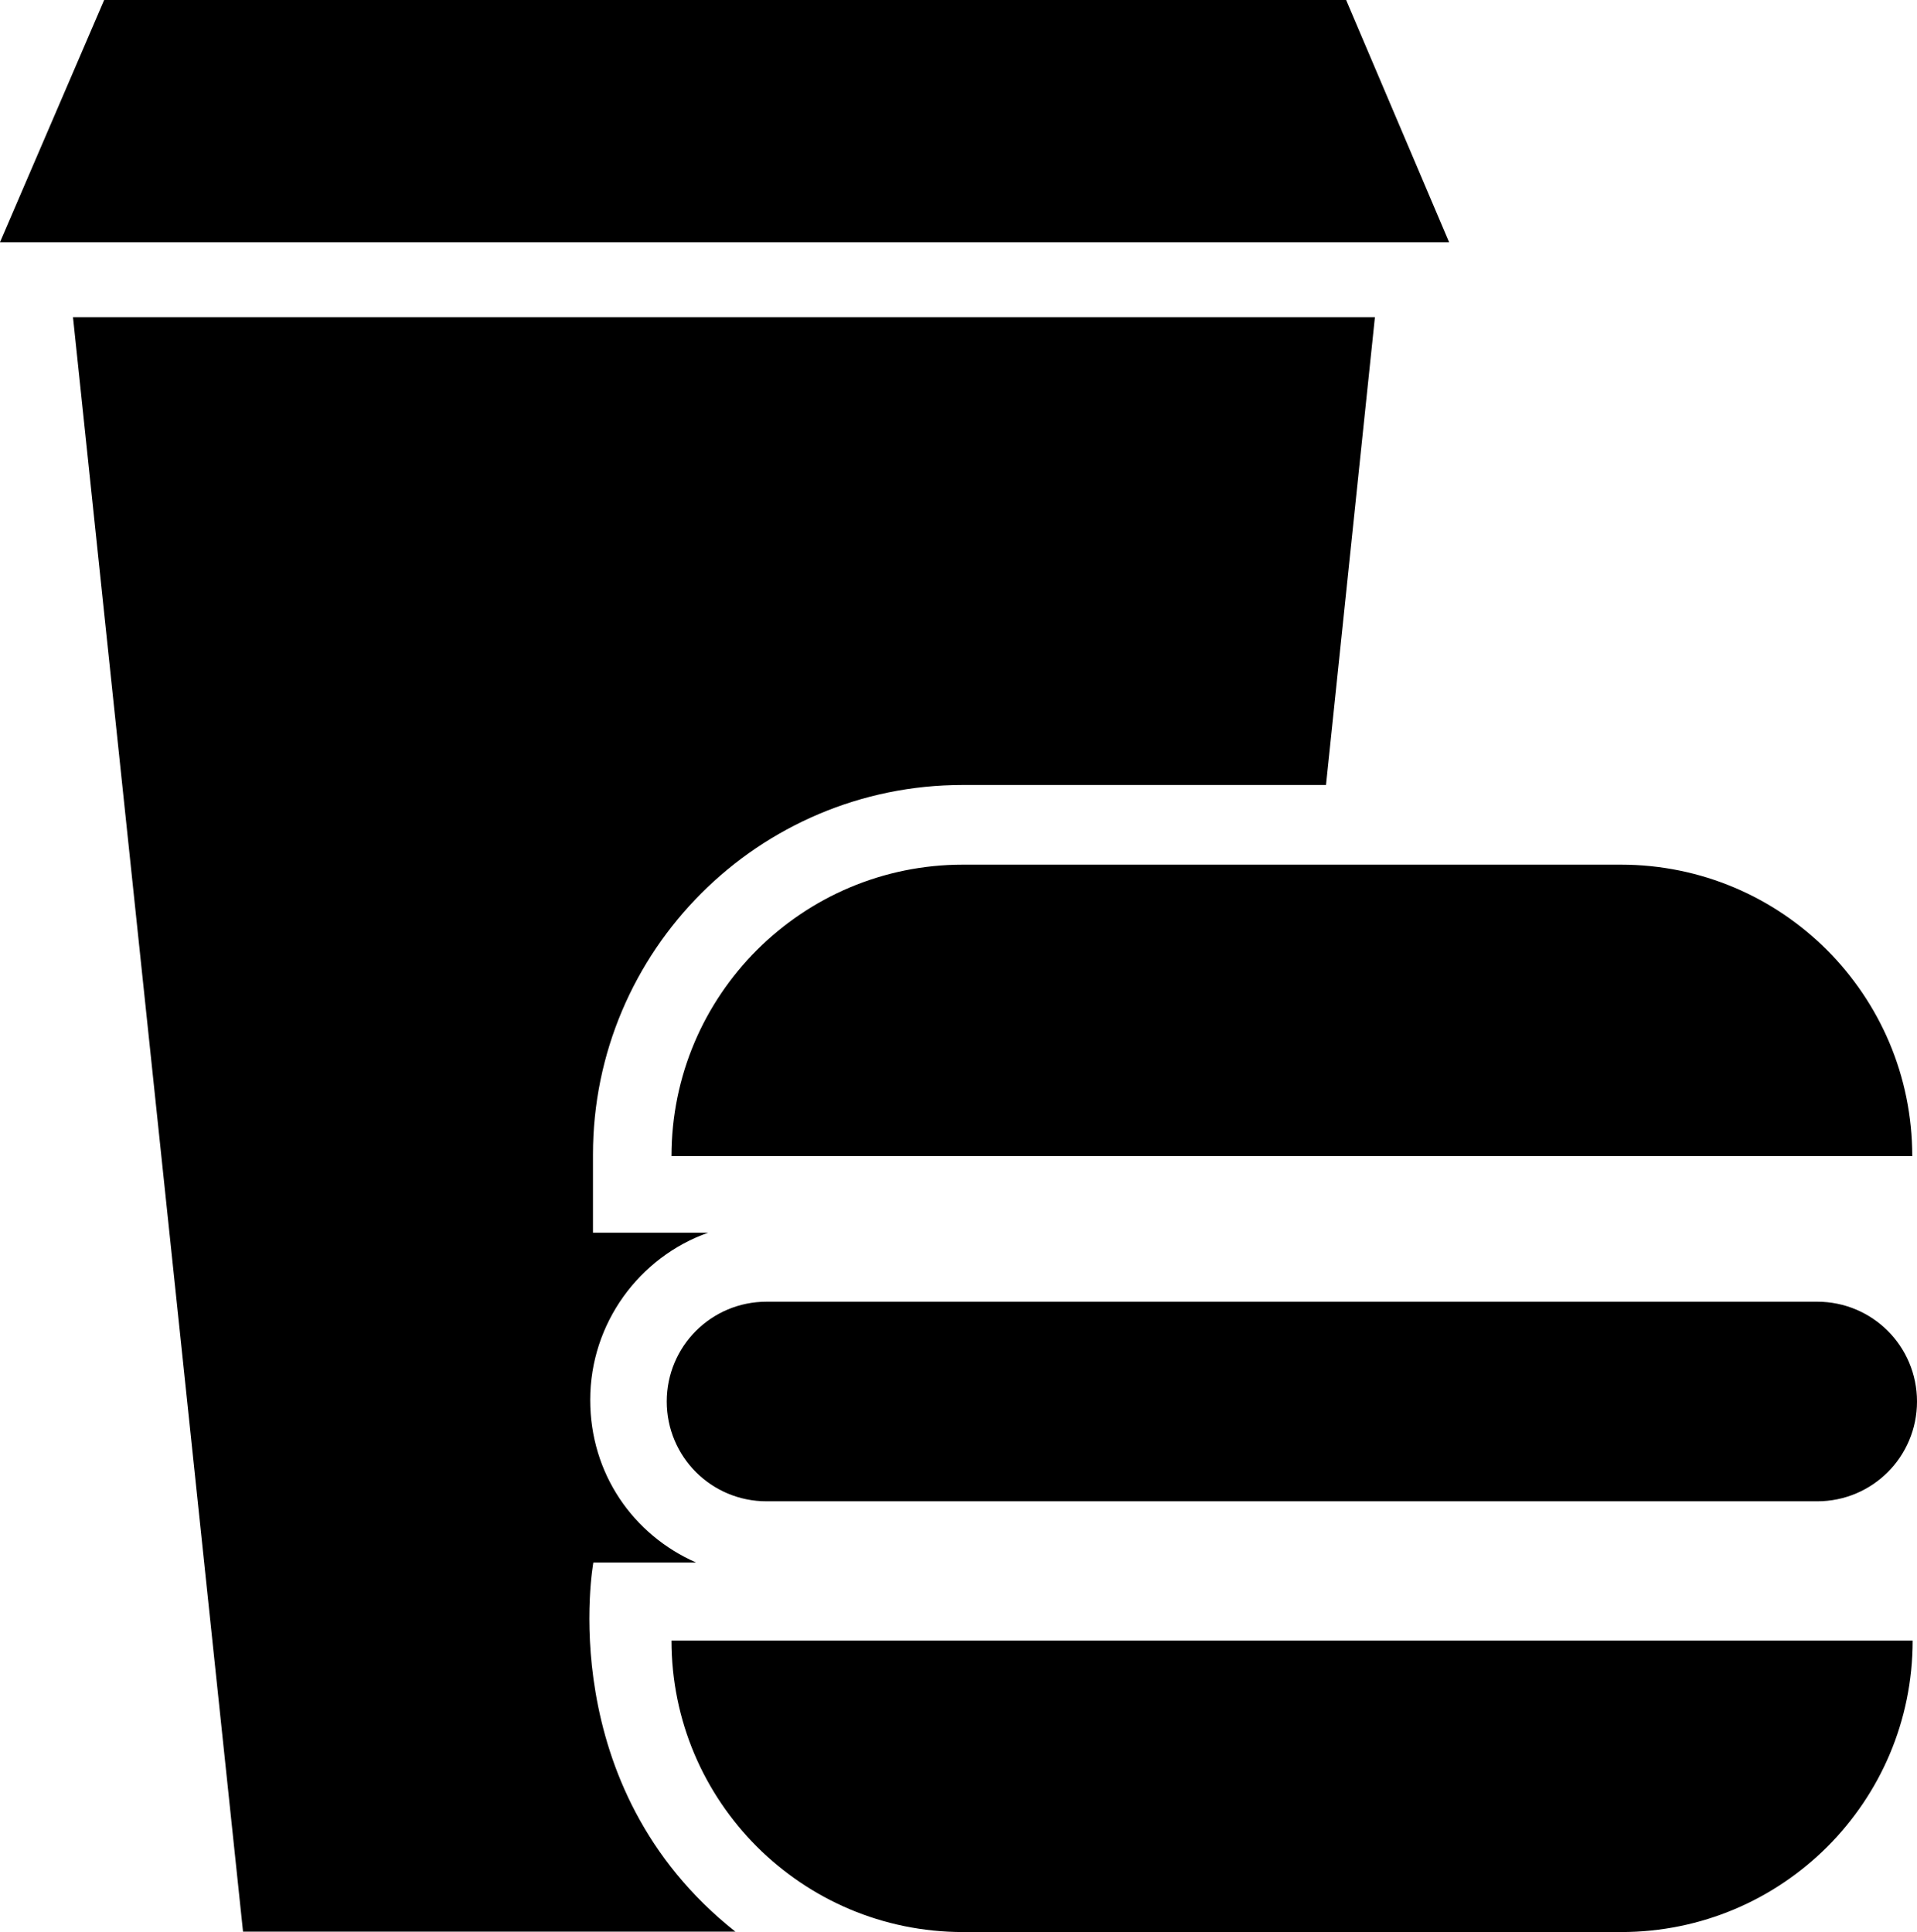 <?xml version="1.0" encoding="UTF-8" standalone="no"?>
<!-- Generator: Adobe Illustrator 19.0.0, SVG Export Plug-In . SVG Version: 6.00 Build 0)  -->

<svg
   version="1.1"
   id="Capa_1"
   x="0px"
   y="0px"
   viewBox="0 0 485.9 489.8"
   xml:space="preserve"
   sodipodi:docname="fast_food.svg"
   width="485.9"
   height="489.8"
   inkscape:version="1.1 (c68e22c387, 2021-05-23)"
   xmlns:inkscape="http://www.inkscape.org/namespaces/inkscape"
   xmlns:sodipodi="http://sodipodi.sourceforge.net/DTD/sodipodi-0.dtd"
   xmlns="http://www.w3.org/2000/svg"
   xmlns:svg="http://www.w3.org/2000/svg"><defs
   id="defs51" /><sodipodi:namedview
   id="namedview49"
   pagecolor="#505050"
   bordercolor="#eeeeee"
   borderopacity="1"
   inkscape:pageshadow="0"
   inkscape:pageopacity="0"
   inkscape:pagecheckerboard="0"
   showgrid="false"
   fit-margin-top="0"
   fit-margin-left="0"
   fit-margin-right="0"
   fit-margin-bottom="0"
   inkscape:zoom="1.6251532"
   inkscape:cx="243.05401"
   inkscape:cy="244.59233"
   inkscape:window-width="2880"
   inkscape:window-height="1541"
   inkscape:window-x="2869"
   inkscape:window-y="-11"
   inkscape:window-maximized="1"
   inkscape:current-layer="Capa_1" />
<path
   id="path10"
   d="m 150.4,396.1 h 26 c -15.9,-7 -26.8,-22.5 -26.8,-41.2 0,-19.4 12.4,-36.2 29.9,-42.4 h -29.2 v -19.8 c 0,-51.7 42,-93.7 93.7,-93.7 h 92.1 L 348.5,80.4 h -330 l 43.1,409.3 h 124.8 c -46.5,-36.8 -36,-93.6 -36,-93.6 z M 367.3,61.4 341.2,0 H 26.4 L 0,61.4 Z M 460.6,330 H 194.3 c -14,0 -25.3,11.3 -25.3,25.3 0,14 11.3,25.3 25.3,25.3 h 266.3 c 14,0 25.3,-11.3 25.3,-25.3 0,-14 -11.3,-25.3 -25.3,-25.3 z M 244.1,489.8 h 166.8 c 40.8,0 73.9,-33 73.9,-73.9 H 170.2 c 0,40.8 33.1,73.9 73.9,73.9 z M 170.2,293.1 v 0 h 314.5 v 0 c 0,-40.8 -33,-73.9 -73.9,-73.9 H 244.1 c -40.8,0 -73.9,33.1 -73.9,73.9 z" />















</svg>
